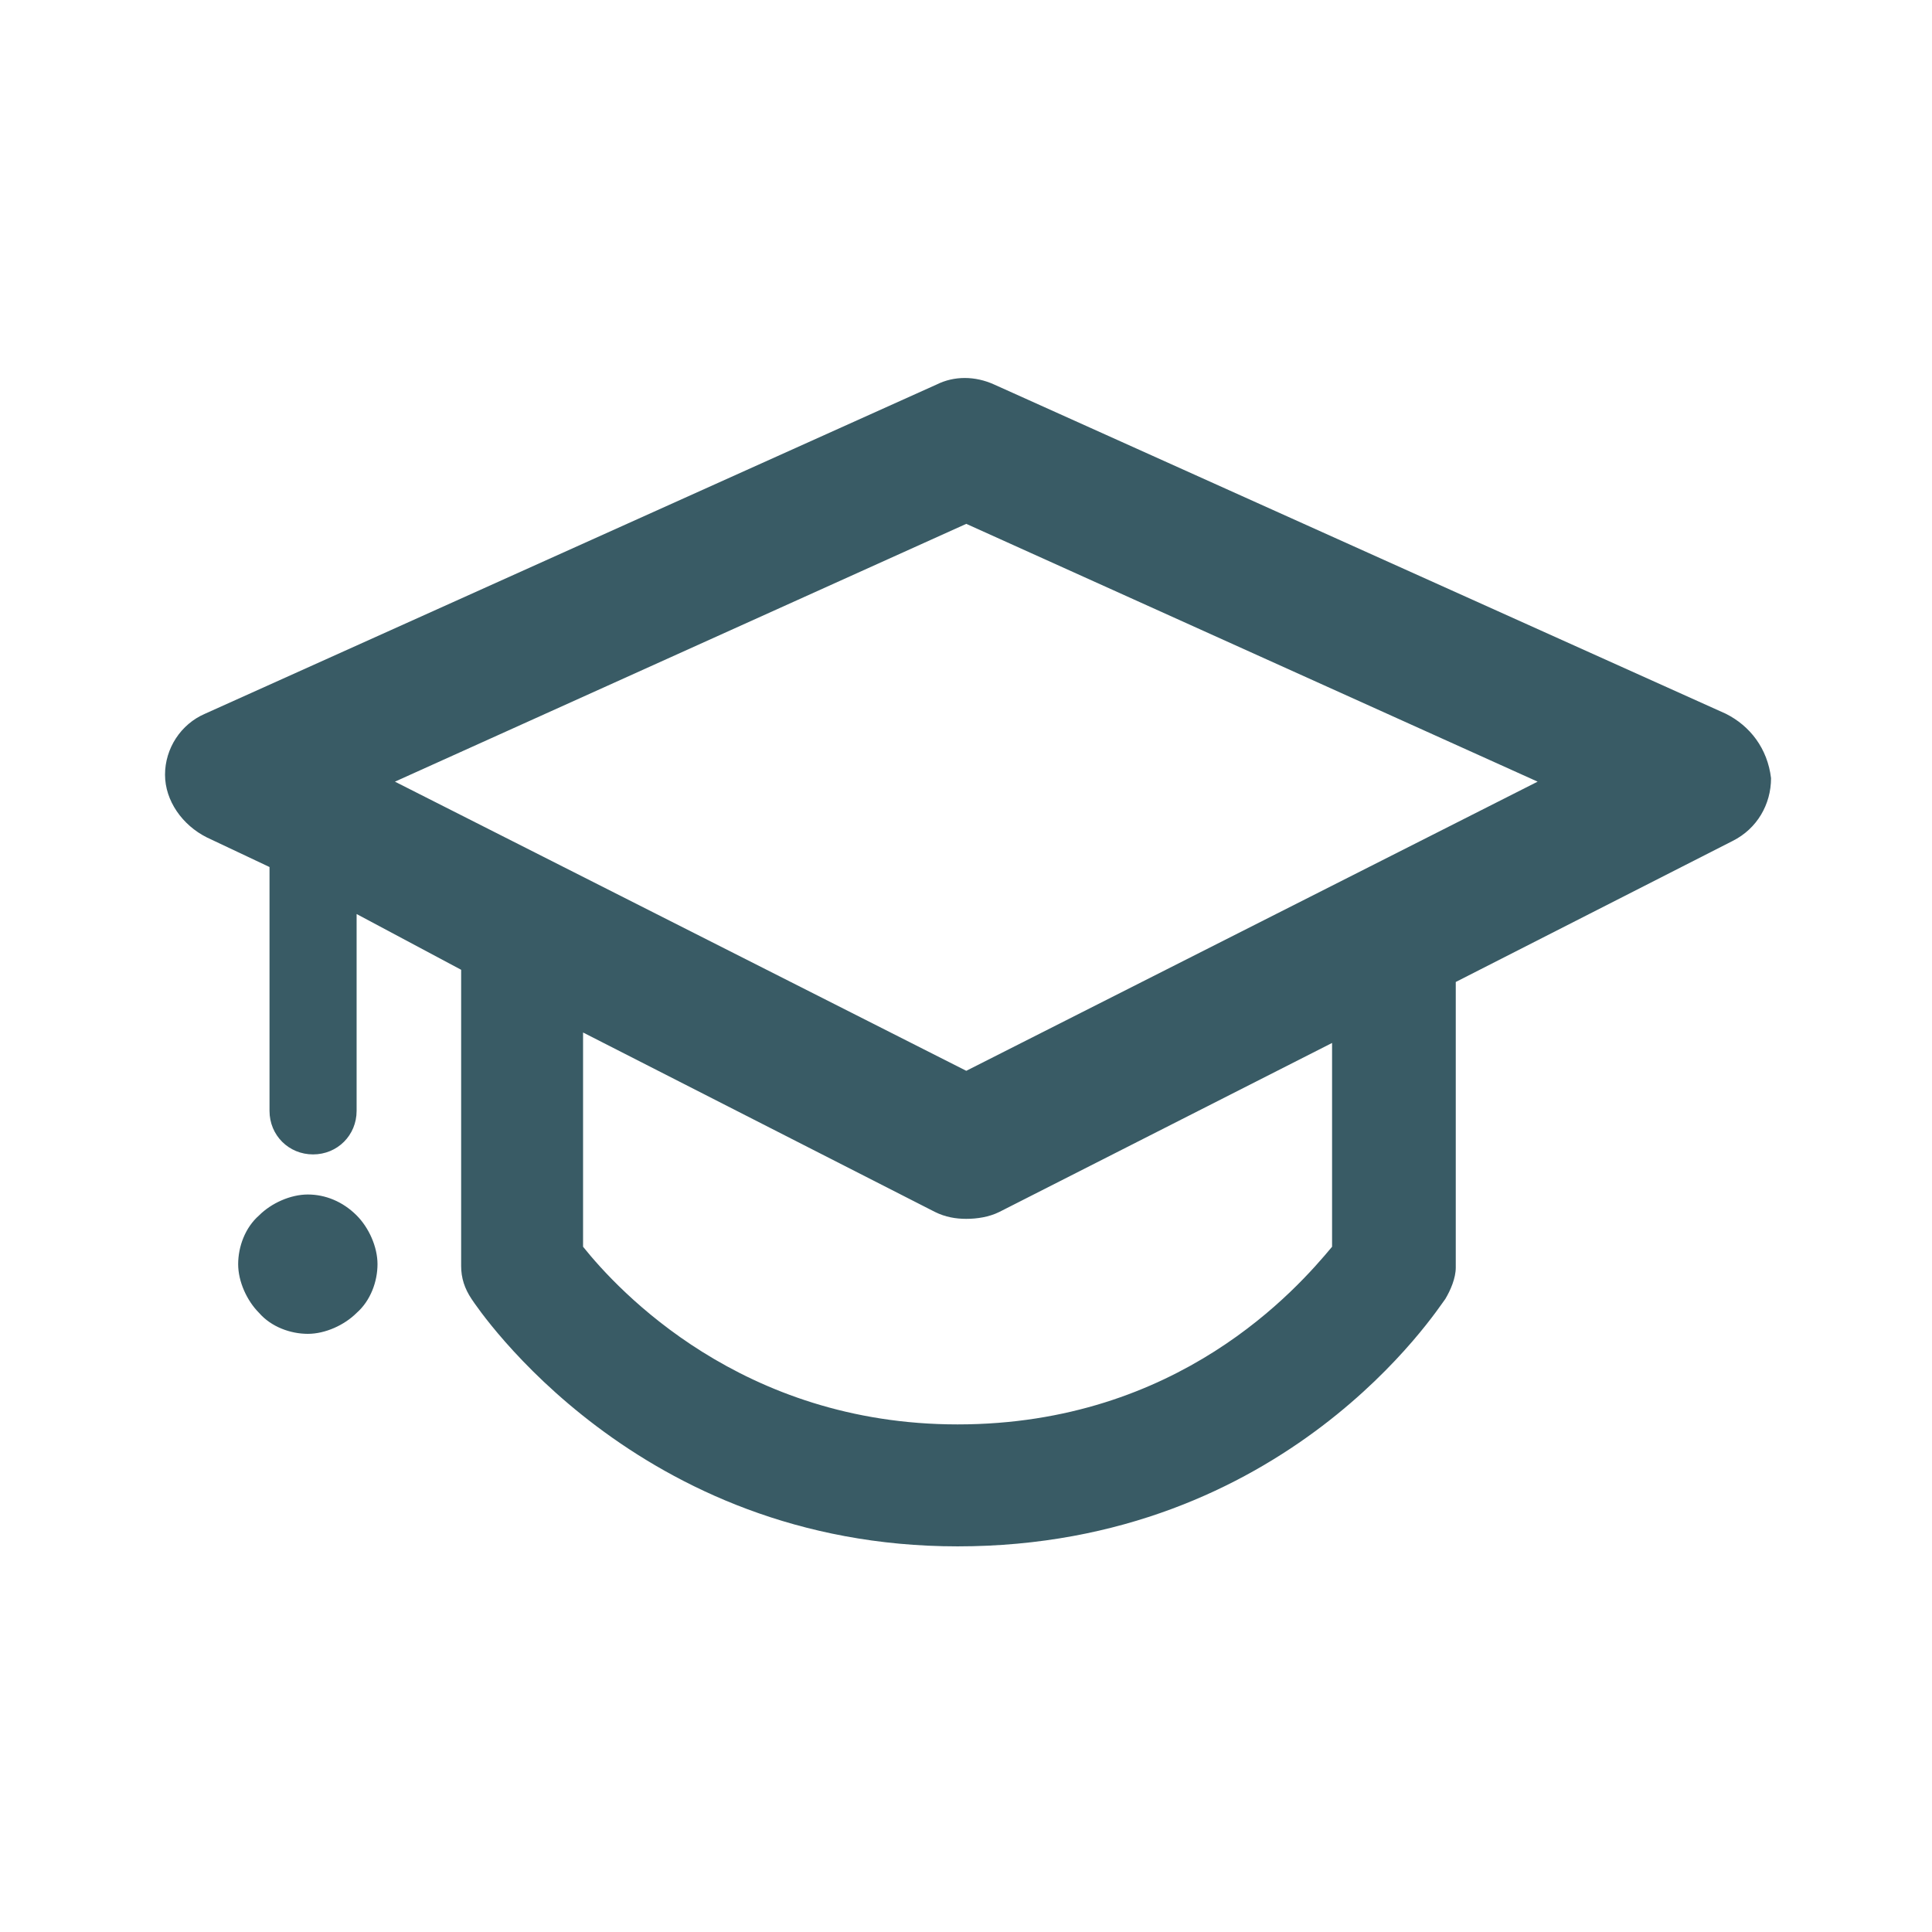 <svg width="48" height="48" viewBox="0 0 48 48" fill="none" xmlns="http://www.w3.org/2000/svg">
<path d="M42.876 17.732L24.699 9.553C24.223 9.337 23.704 9.337 23.271 9.553L5.095 17.732C4.489 17.992 4.1 18.598 4.1 19.247C4.1 19.896 4.532 20.502 5.138 20.805L6.696 21.541V27.599C6.696 28.205 7.172 28.681 7.778 28.681C8.384 28.681 8.86 28.205 8.86 27.599V22.709L11.457 24.094V31.451C11.457 31.754 11.543 32.014 11.716 32.273C11.889 32.533 15.828 38.419 23.791 38.419C31.97 38.419 35.735 32.49 35.908 32.273C36.038 32.057 36.168 31.754 36.168 31.494V24.397L43.049 20.892C43.655 20.588 44.001 19.983 44.001 19.334C43.914 18.598 43.481 18.035 42.876 17.732ZM33.095 30.975C32.23 32.014 29.287 35.389 23.791 35.389C18.424 35.389 15.352 32.057 14.486 30.975V25.652L23.228 30.11C23.488 30.239 23.747 30.282 24.007 30.282C24.267 30.282 24.57 30.239 24.829 30.11L33.095 25.912V30.975ZM24.007 26.604L9.812 19.42L24.007 13.015L38.202 19.42L24.007 26.604ZM8.86 30.196C9.163 30.499 9.379 30.975 9.379 31.408C9.379 31.84 9.206 32.316 8.86 32.619C8.557 32.922 8.081 33.139 7.648 33.139C7.216 33.139 6.739 32.966 6.437 32.619C6.134 32.316 5.917 31.84 5.917 31.408C5.917 30.975 6.09 30.499 6.437 30.196C6.739 29.893 7.216 29.677 7.648 29.677C8.081 29.677 8.514 29.85 8.86 30.196Z" fill="#395B65"/>
</svg>
